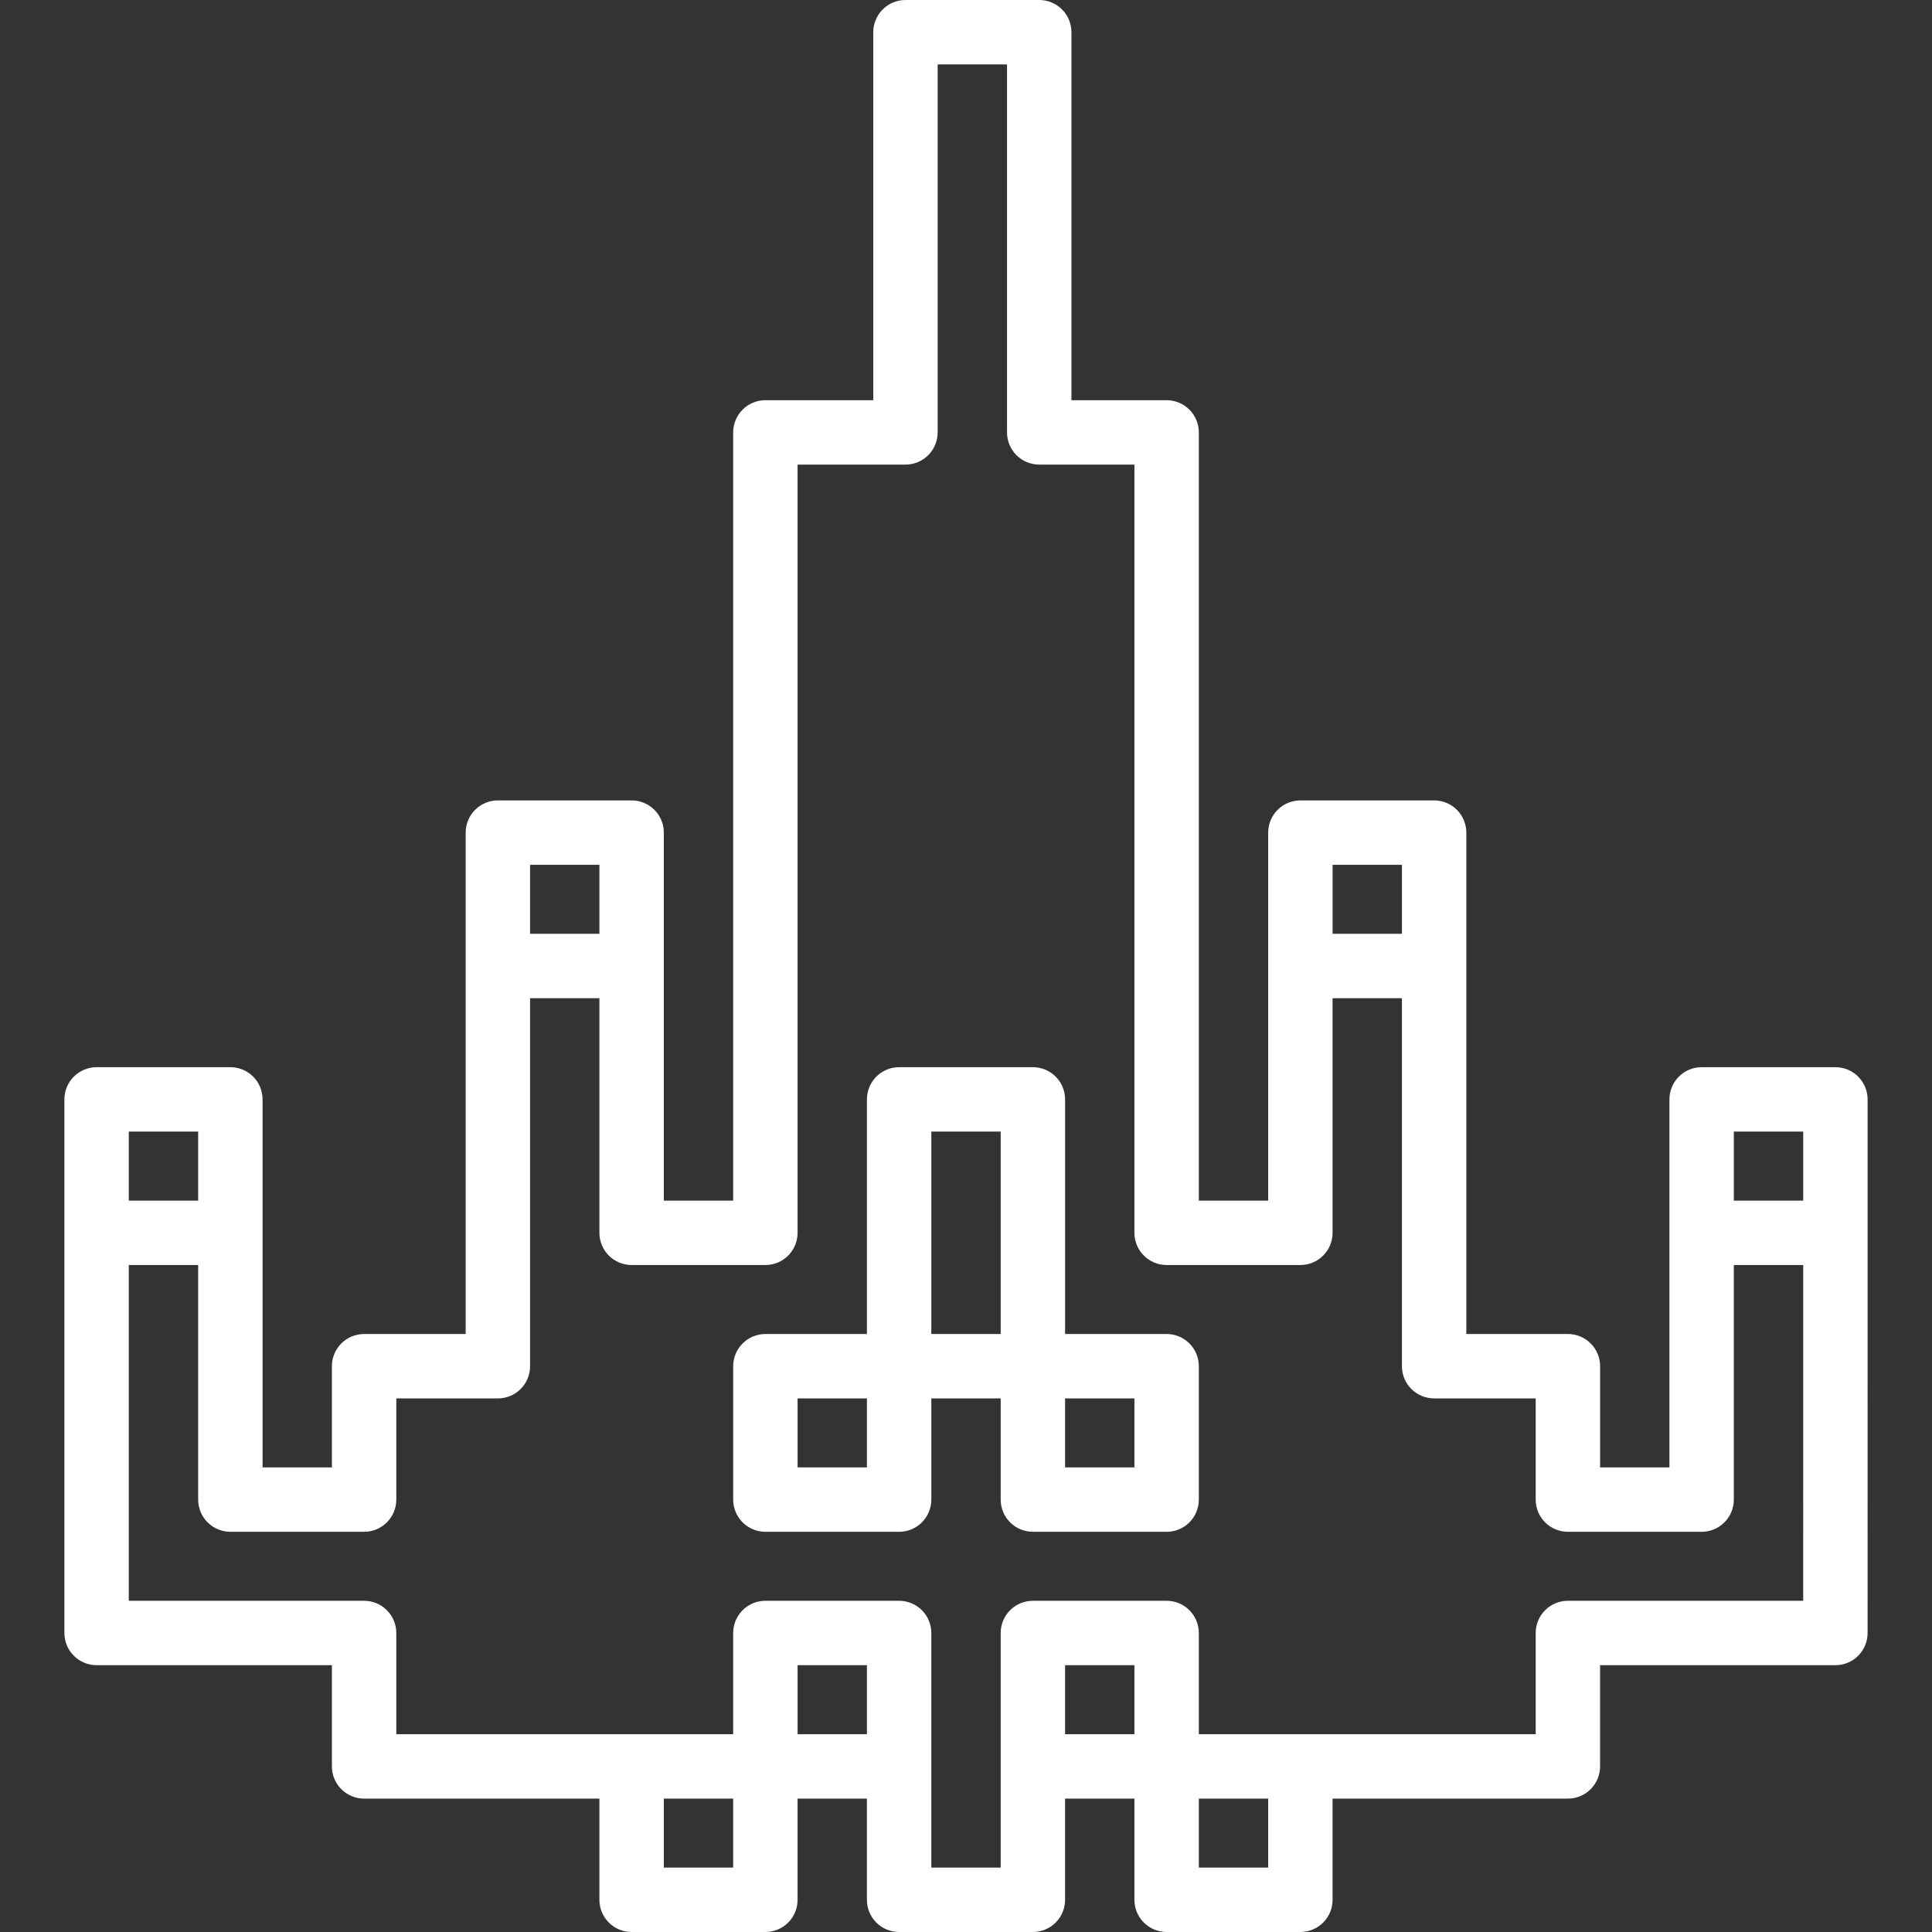 <?xml version="1.0" encoding="iso-8859-1"?>
<!-- Generator: Adobe Illustrator 19.0.0, SVG Export Plug-In . SVG Version: 6.00 Build 0)  -->
<svg xmlns="http://www.w3.org/2000/svg" xmlns:xlink="http://www.w3.org/1999/xlink" version="1.1" id="Capa_1" x="0px" y="0px" viewBox="0 0 512 512" style="enable-background:new 0 0 512 512;" xml:space="preserve" width="512px" height="512px">
<rect x="0" y="0" width="512" height="512" fill="#333333" stroke="none"/>
<g>
	<g>
		<g>
			<path d="M492.435,285.315c-1.601-1.601-3.772-2.499-6.035-2.498h-35.45c-2.264-0.001-4.435,0.897-6.035,2.498     s-2.499,3.772-2.498,6.035v97.525h-18.375v-26.817c0.001-2.264-0.897-4.435-2.498-6.035c-1.601-1.601-3.772-2.499-6.035-2.498     h-26.917V220.65c0.001-2.264-0.897-4.435-2.498-6.035s-3.772-2.499-6.035-2.498h-35.442c-2.264-0.001-4.435,0.897-6.035,2.498     c-1.601,1.601-2.499,3.772-2.498,6.035v97.525H317.7V114.592c0.001-2.264-0.897-4.435-2.498-6.035s-3.772-2.499-6.035-2.498     h-25.225V8.533c0.001-2.264-0.897-4.435-2.498-6.035S277.672-0.001,275.408,0h-35.45c-2.264-0.001-4.435,0.897-6.035,2.498     s-2.499,3.772-2.498,6.035v97.525h-28.592c-2.264-0.001-4.435,0.897-6.035,2.498s-2.499,3.772-2.498,6.035v203.583h-18.383     V220.65c0.001-2.264-0.897-4.435-2.498-6.035s-3.772-2.499-6.035-2.498h-35.442c-2.264-0.001-4.435,0.897-6.035,2.498     c-1.601,1.601-2.499,3.772-2.498,6.035v132.875H96.492c-2.264-0.001-4.435,0.897-6.035,2.498     c-1.601,1.601-2.499,3.772-2.498,6.035v26.817H69.583V291.35c0.001-2.264-0.897-4.435-2.498-6.035s-3.772-2.499-6.035-2.498H25.6     c-2.264-0.001-4.435,0.897-6.035,2.498s-2.499,3.772-2.498,6.035v141.408c-0.001,2.264,0.897,4.435,2.498,6.035     s3.772,2.499,6.035,2.498h62.358v26.825c-0.001,2.264,0.897,4.435,2.498,6.035s3.772,2.499,6.035,2.498h62.358v26.817     c-0.001,2.264,0.897,4.435,2.498,6.035c1.601,1.601,3.772,2.499,6.035,2.498h35.45c2.264,0.001,4.435-0.897,6.035-2.498     c1.601-1.601,2.499-3.772,2.498-6.035V476.65h18.375v26.817c-0.001,2.264,0.897,4.435,2.498,6.035     c1.601,1.601,3.772,2.499,6.035,2.498h35.45c2.264,0.001,4.435-0.897,6.035-2.498c1.601-1.601,2.499-3.772,2.498-6.035V476.65     h18.375v26.817c-0.001,2.264,0.897,4.435,2.498,6.035s3.772,2.499,6.035,2.498h35.45c2.264,0.001,4.435-0.897,6.035-2.498     c1.601-1.601,2.499-3.772,2.498-6.035V476.65h62.358c2.264,0.001,4.435-0.897,6.035-2.498c1.601-1.601,2.499-3.772,2.498-6.035     v-26.825H486.4c2.264,0.001,4.435-0.897,6.035-2.498c1.601-1.601,2.499-3.772,2.498-6.035V291.35     C494.935,289.086,494.036,286.915,492.435,285.315z M353.15,229.183h18.375v18.283H353.15V229.183z M140.475,229.183h18.375     v18.283h-18.375V229.183z M34.133,299.883h18.383v18.292H34.133V299.883z M194.3,494.933h-18.383V476.65H194.3V494.933z      M229.742,459.583h-18.375v-18.292h18.375V459.583z M300.633,459.583h-18.375v-18.292h18.375V459.583z M336.083,494.933H317.7     V476.65h18.383V494.933z M477.867,424.225h-62.358c-2.264-0.001-4.435,0.897-6.035,2.498s-2.499,3.772-2.498,6.035v26.825H317.7     v-26.825c0.001-2.264-0.897-4.435-2.498-6.035s-3.772-2.499-6.035-2.498h-35.442c-2.264-0.001-4.435,0.897-6.035,2.498     s-2.499,3.772-2.498,6.035v62.175h-18.383v-62.175c0.001-2.264-0.897-4.435-2.498-6.035s-3.772-2.499-6.035-2.498h-35.442     c-2.264-0.001-4.435,0.897-6.035,2.498c-1.601,1.601-2.499,3.772-2.498,6.035v26.825h-89.275v-26.825     c0.001-2.264-0.897-4.435-2.498-6.035s-3.772-2.499-6.035-2.498H34.133v-88.983h18.383v62.167     c-0.001,2.264,0.897,4.435,2.498,6.035s3.772,2.499,6.035,2.498h35.442c2.264,0.001,4.435-0.897,6.035-2.498     s2.499-3.772,2.498-6.035v-26.817h26.917c2.264,0.001,4.435-0.897,6.035-2.498s2.499-3.772,2.498-6.035v-97.525h18.375v62.175     c-0.001,2.264,0.897,4.435,2.498,6.035c1.601,1.601,3.772,2.499,6.035,2.498h35.45c2.264,0.001,4.435-0.897,6.035-2.498     c1.601-1.601,2.499-3.772,2.498-6.035V123.125h28.592c2.264,0.001,4.435-0.897,6.035-2.498c1.601-1.601,2.499-3.772,2.498-6.035     V17.067h18.383v97.525c-0.001,2.264,0.897,4.435,2.498,6.035c1.601,1.601,3.772,2.499,6.035,2.498h25.225v203.583     c-0.001,2.264,0.897,4.435,2.498,6.035c1.601,1.601,3.772,2.499,6.035,2.498h35.45c2.264,0.001,4.435-0.897,6.035-2.498     c1.601-1.601,2.499-3.772,2.498-6.035v-62.175h18.375v97.525c-0.001,2.264,0.897,4.435,2.498,6.035s3.772,2.499,6.035,2.498     h26.917v26.817c-0.001,2.264,0.897,4.435,2.498,6.035s3.772,2.499,6.035,2.498h35.442c2.264,0.001,4.435-0.897,6.035-2.498     s2.499-3.772,2.498-6.035v-62.167h18.383V424.225z M477.867,318.175h-18.383v-18.292h18.383V318.175z" fill="#FFFFFF"/>
			<path d="M309.167,353.525h-26.908V291.35c0.001-2.264-0.897-4.435-2.498-6.035s-3.772-2.499-6.035-2.498h-35.45     c-2.264-0.001-4.435,0.897-6.035,2.498s-2.499,3.772-2.498,6.035v62.175h-26.908c-2.264-0.001-4.435,0.897-6.035,2.498     s-2.499,3.772-2.498,6.035v35.35c-0.001,2.264,0.897,4.435,2.498,6.035s3.772,2.499,6.035,2.498h35.442     c2.264,0.001,4.435-0.897,6.035-2.498s2.499-3.772,2.498-6.035v-26.817h18.383v26.817c-0.001,2.264,0.897,4.435,2.498,6.035     s3.772,2.499,6.035,2.498h35.442c2.264,0.001,4.435-0.897,6.035-2.498s2.499-3.772,2.498-6.035v-35.35     c0.001-2.264-0.897-4.435-2.498-6.035S311.43,353.524,309.167,353.525z M229.742,388.875h-18.375v-18.283h18.375V388.875z      M265.192,353.525h-18.383v-53.642h18.383V353.525z M300.633,388.875h-18.375v-18.283h18.375V388.875z" fill="#FFFFFF"/>
		</g>
	</g>
</g>
<g>
</g>
<g>
</g>
<g>
</g>
<g>
</g>
<g>
</g>
<g>
</g>
<g>
</g>
<g>
</g>
<g>
</g>
<g>
</g>
<g>
</g>
<g>
</g>
<g>
</g>
<g>
</g>
<g>
</g>
</svg>
